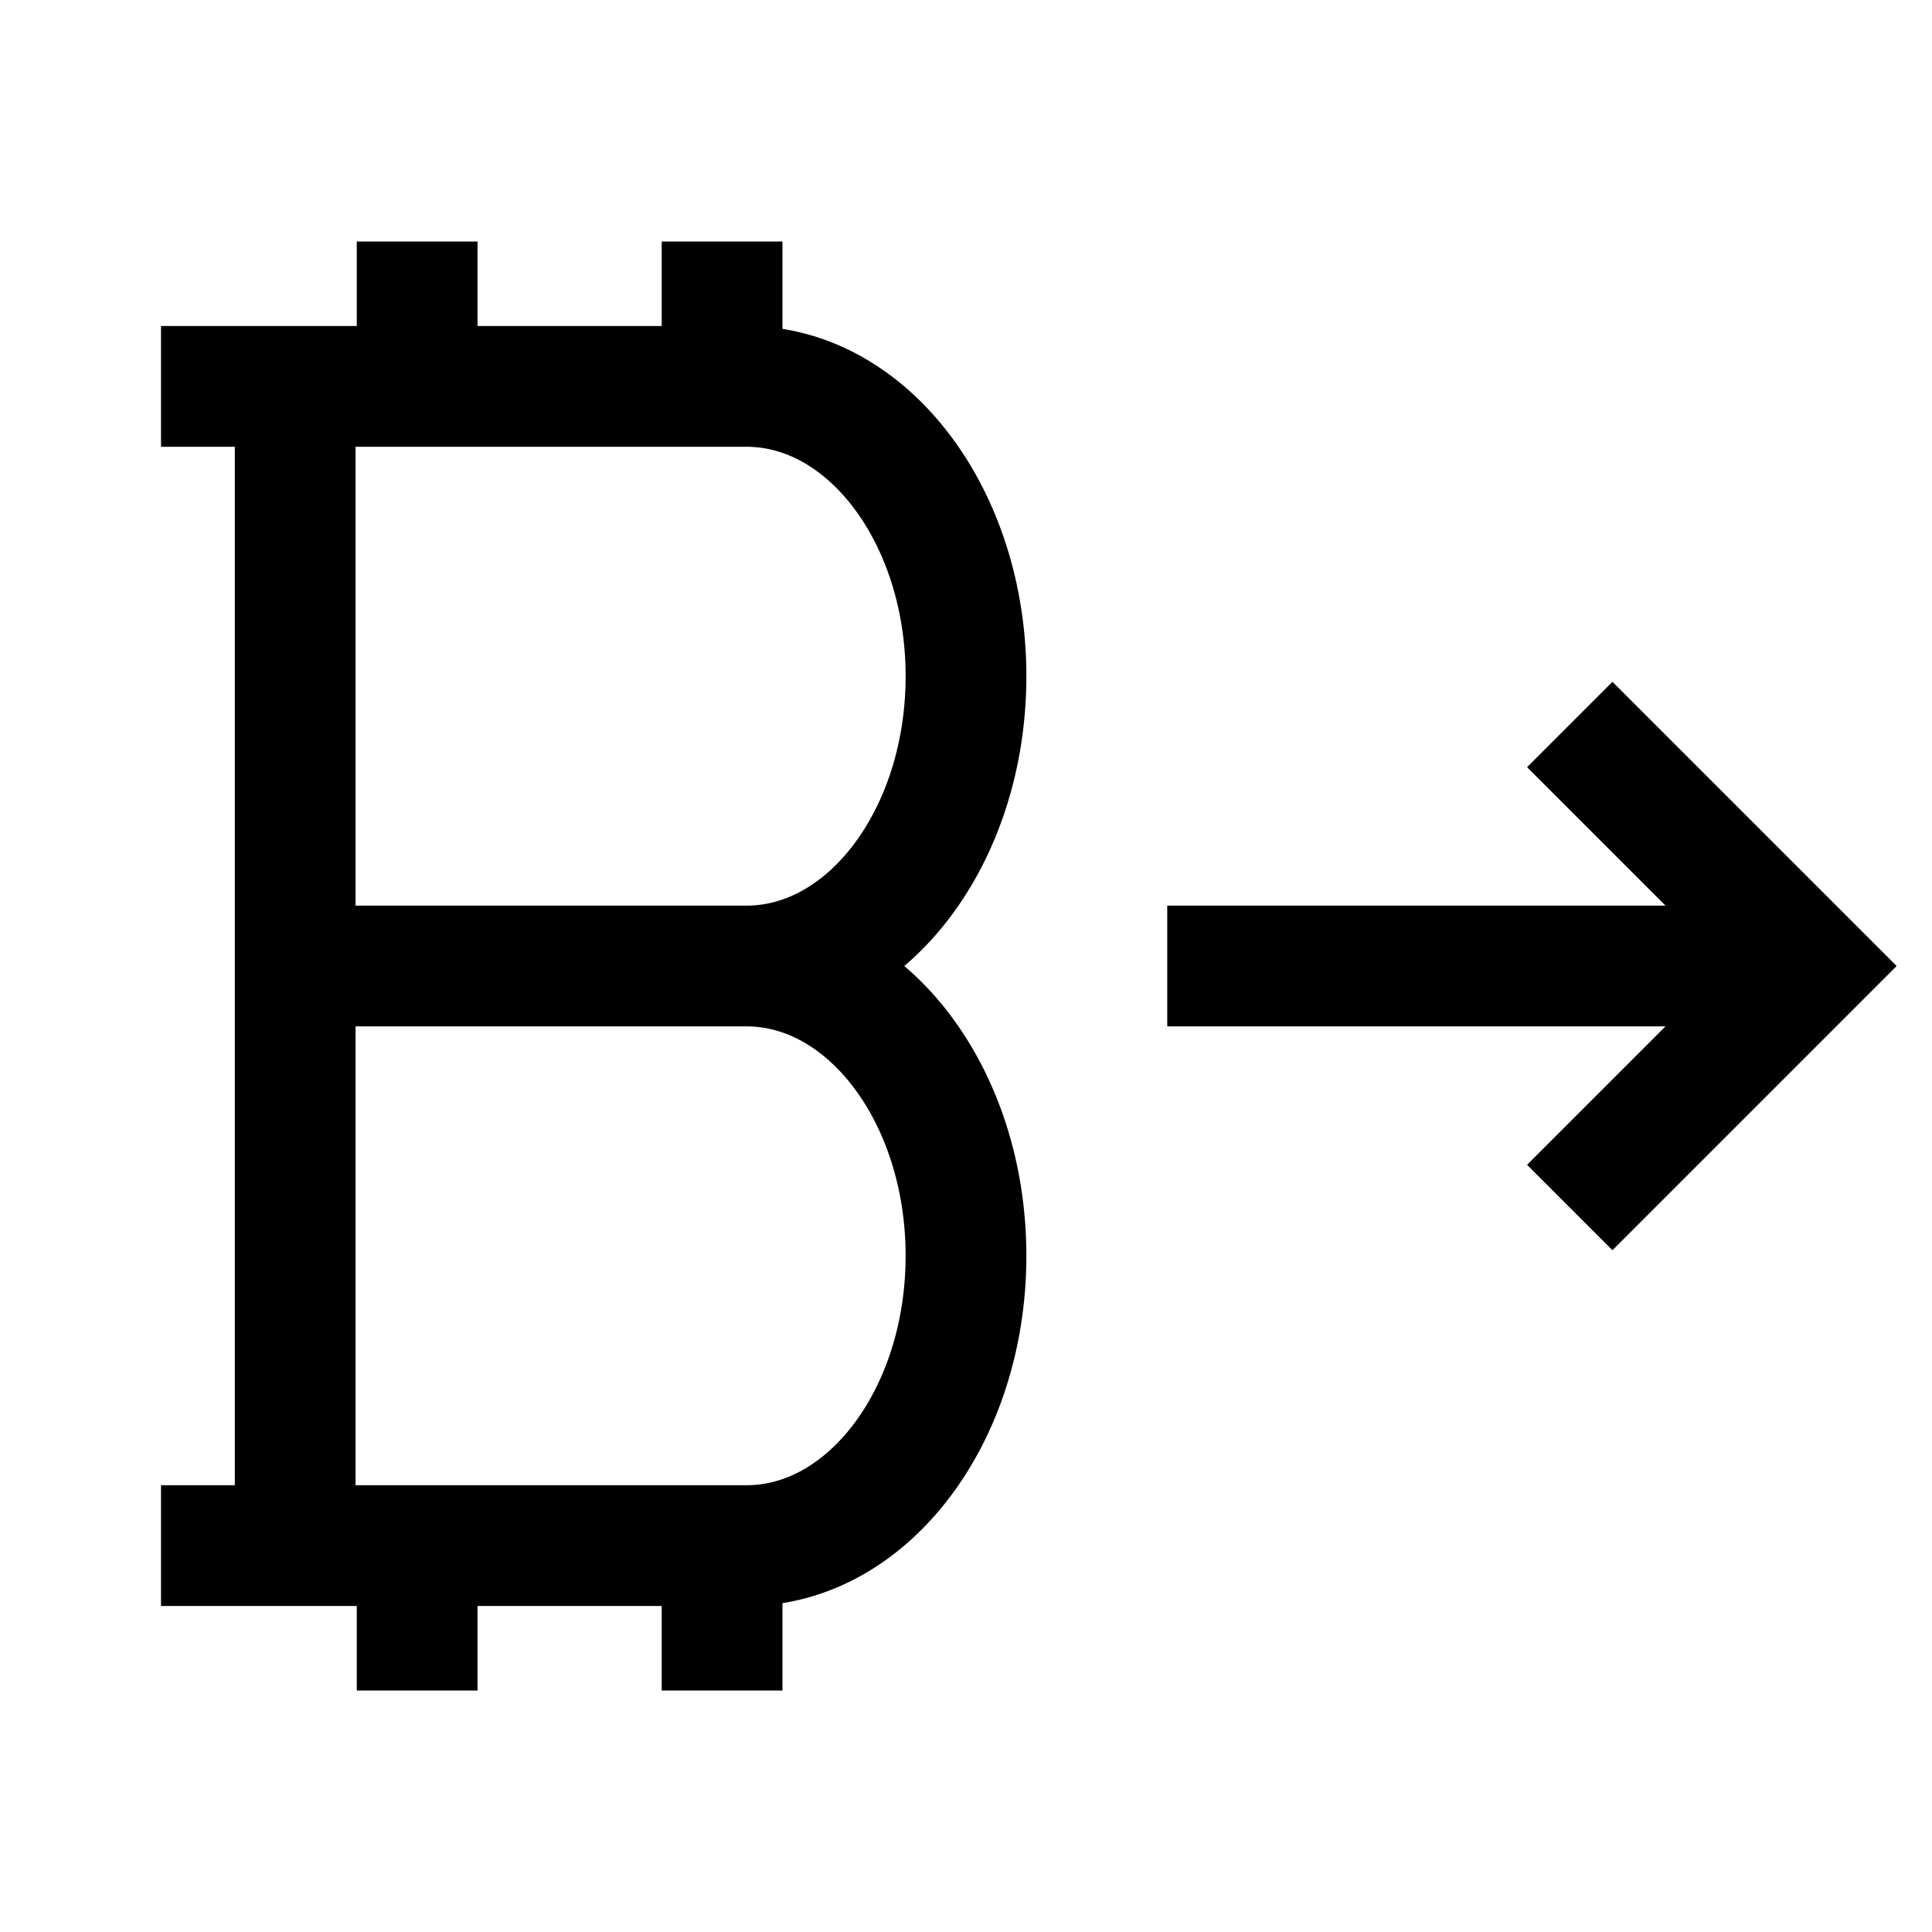<svg width="24" height="24" viewBox="0 0 24 24" fill="none" xmlns="http://www.w3.org/2000/svg">
    <path d="M2 4.8H9.273C10.779 4.8 12 6.412 12 8.4C12 10.388 10.779 12 9.273 12M9.273 12C10.779 12 12 13.612 12 15.6C12 17.588 10.779 19.2 9.273 19.2H2M9.273 12H3.818M3.667 4.8V19.2M5.182 3V4.8M8.97 3V4.8M5.182 19.2V21M8.97 19.2V21" stroke="currentColor" stroke-width="1.5" stroke-linejoin="round"/>
    <path d="M14.5 12L22.029 12M19.5 15L22.5 12L19.5 9" stroke="currentColor" stroke-width="1.5"/>
</svg>
